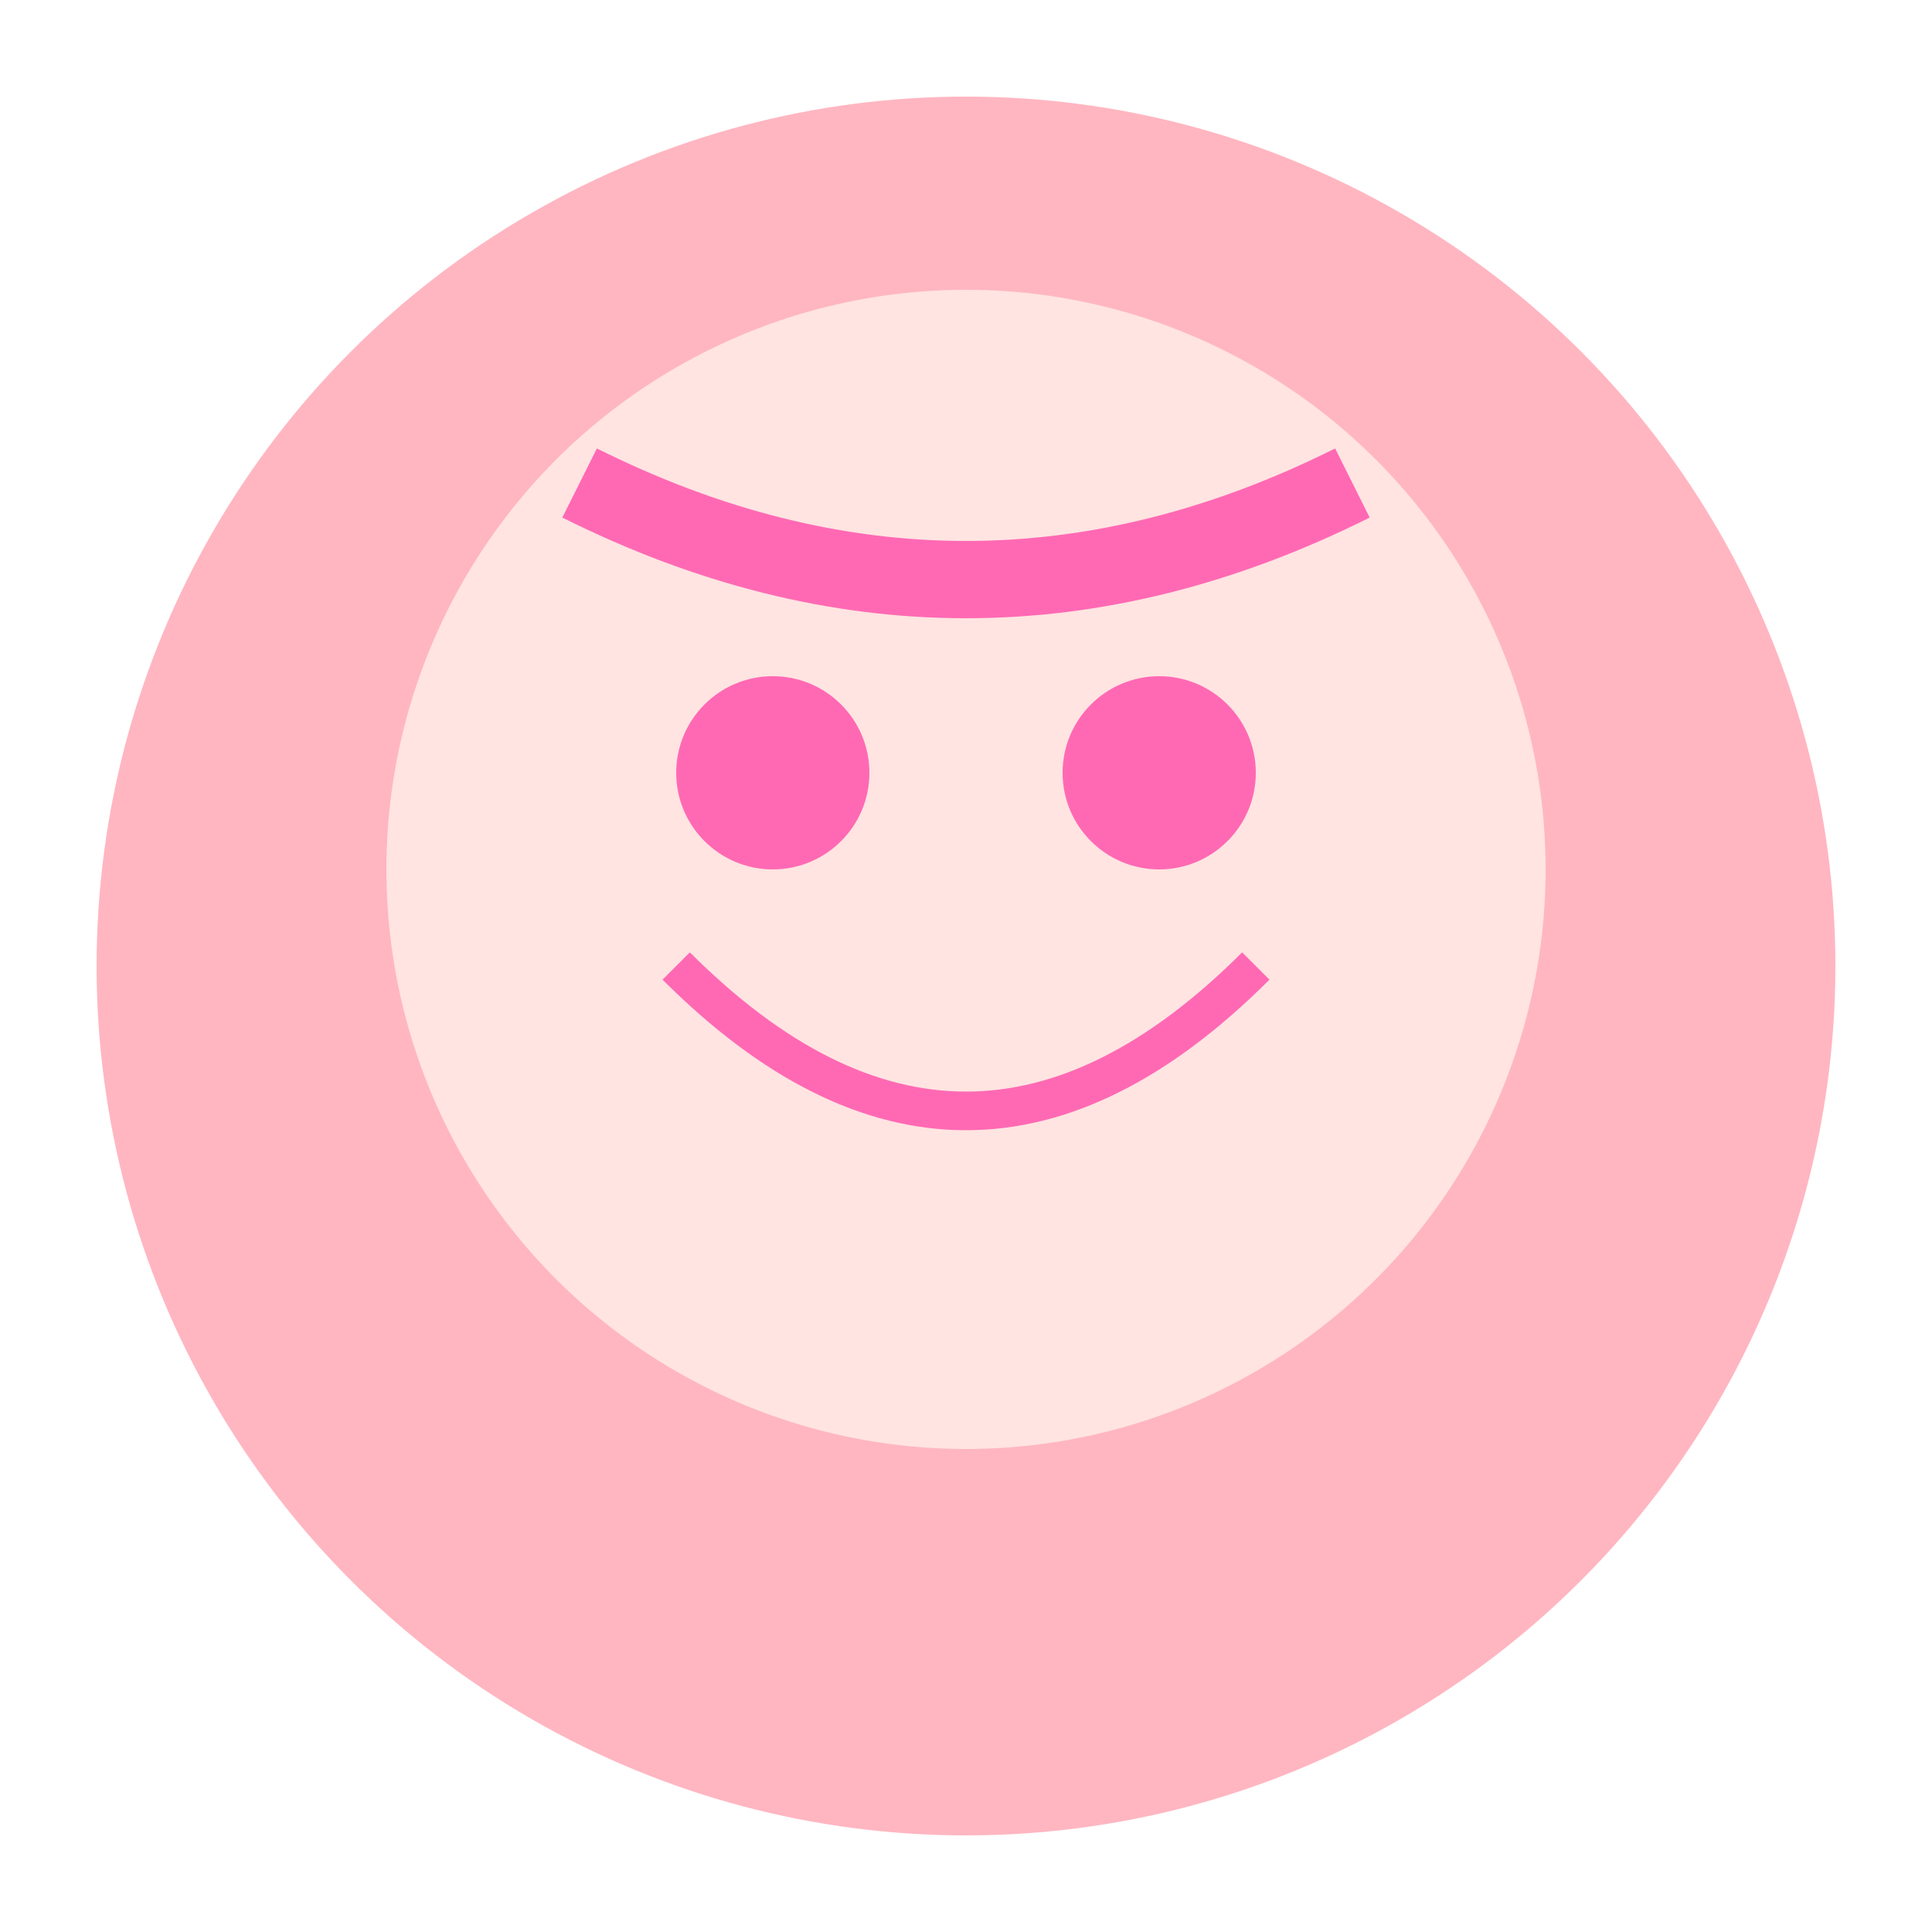 
    <svg width="100" height="100" xmlns="http://www.w3.org/2000/svg">
        <circle cx="50" cy="50" r="45" fill="#ffb6c1"/>
        <circle cx="50" cy="45" r="30" fill="#ffe4e1"/>
        <path d="M35 50 Q50 65 65 50" stroke="#ff69b4" fill="none" stroke-width="2"/>
        <circle cx="40" cy="40" r="5" fill="#ff69b4"/>
        <circle cx="60" cy="40" r="5" fill="#ff69b4"/>
        <path d="M30 25 Q50 35 70 25" stroke="#ff69b4" fill="none" stroke-width="4"/>
    </svg>
    